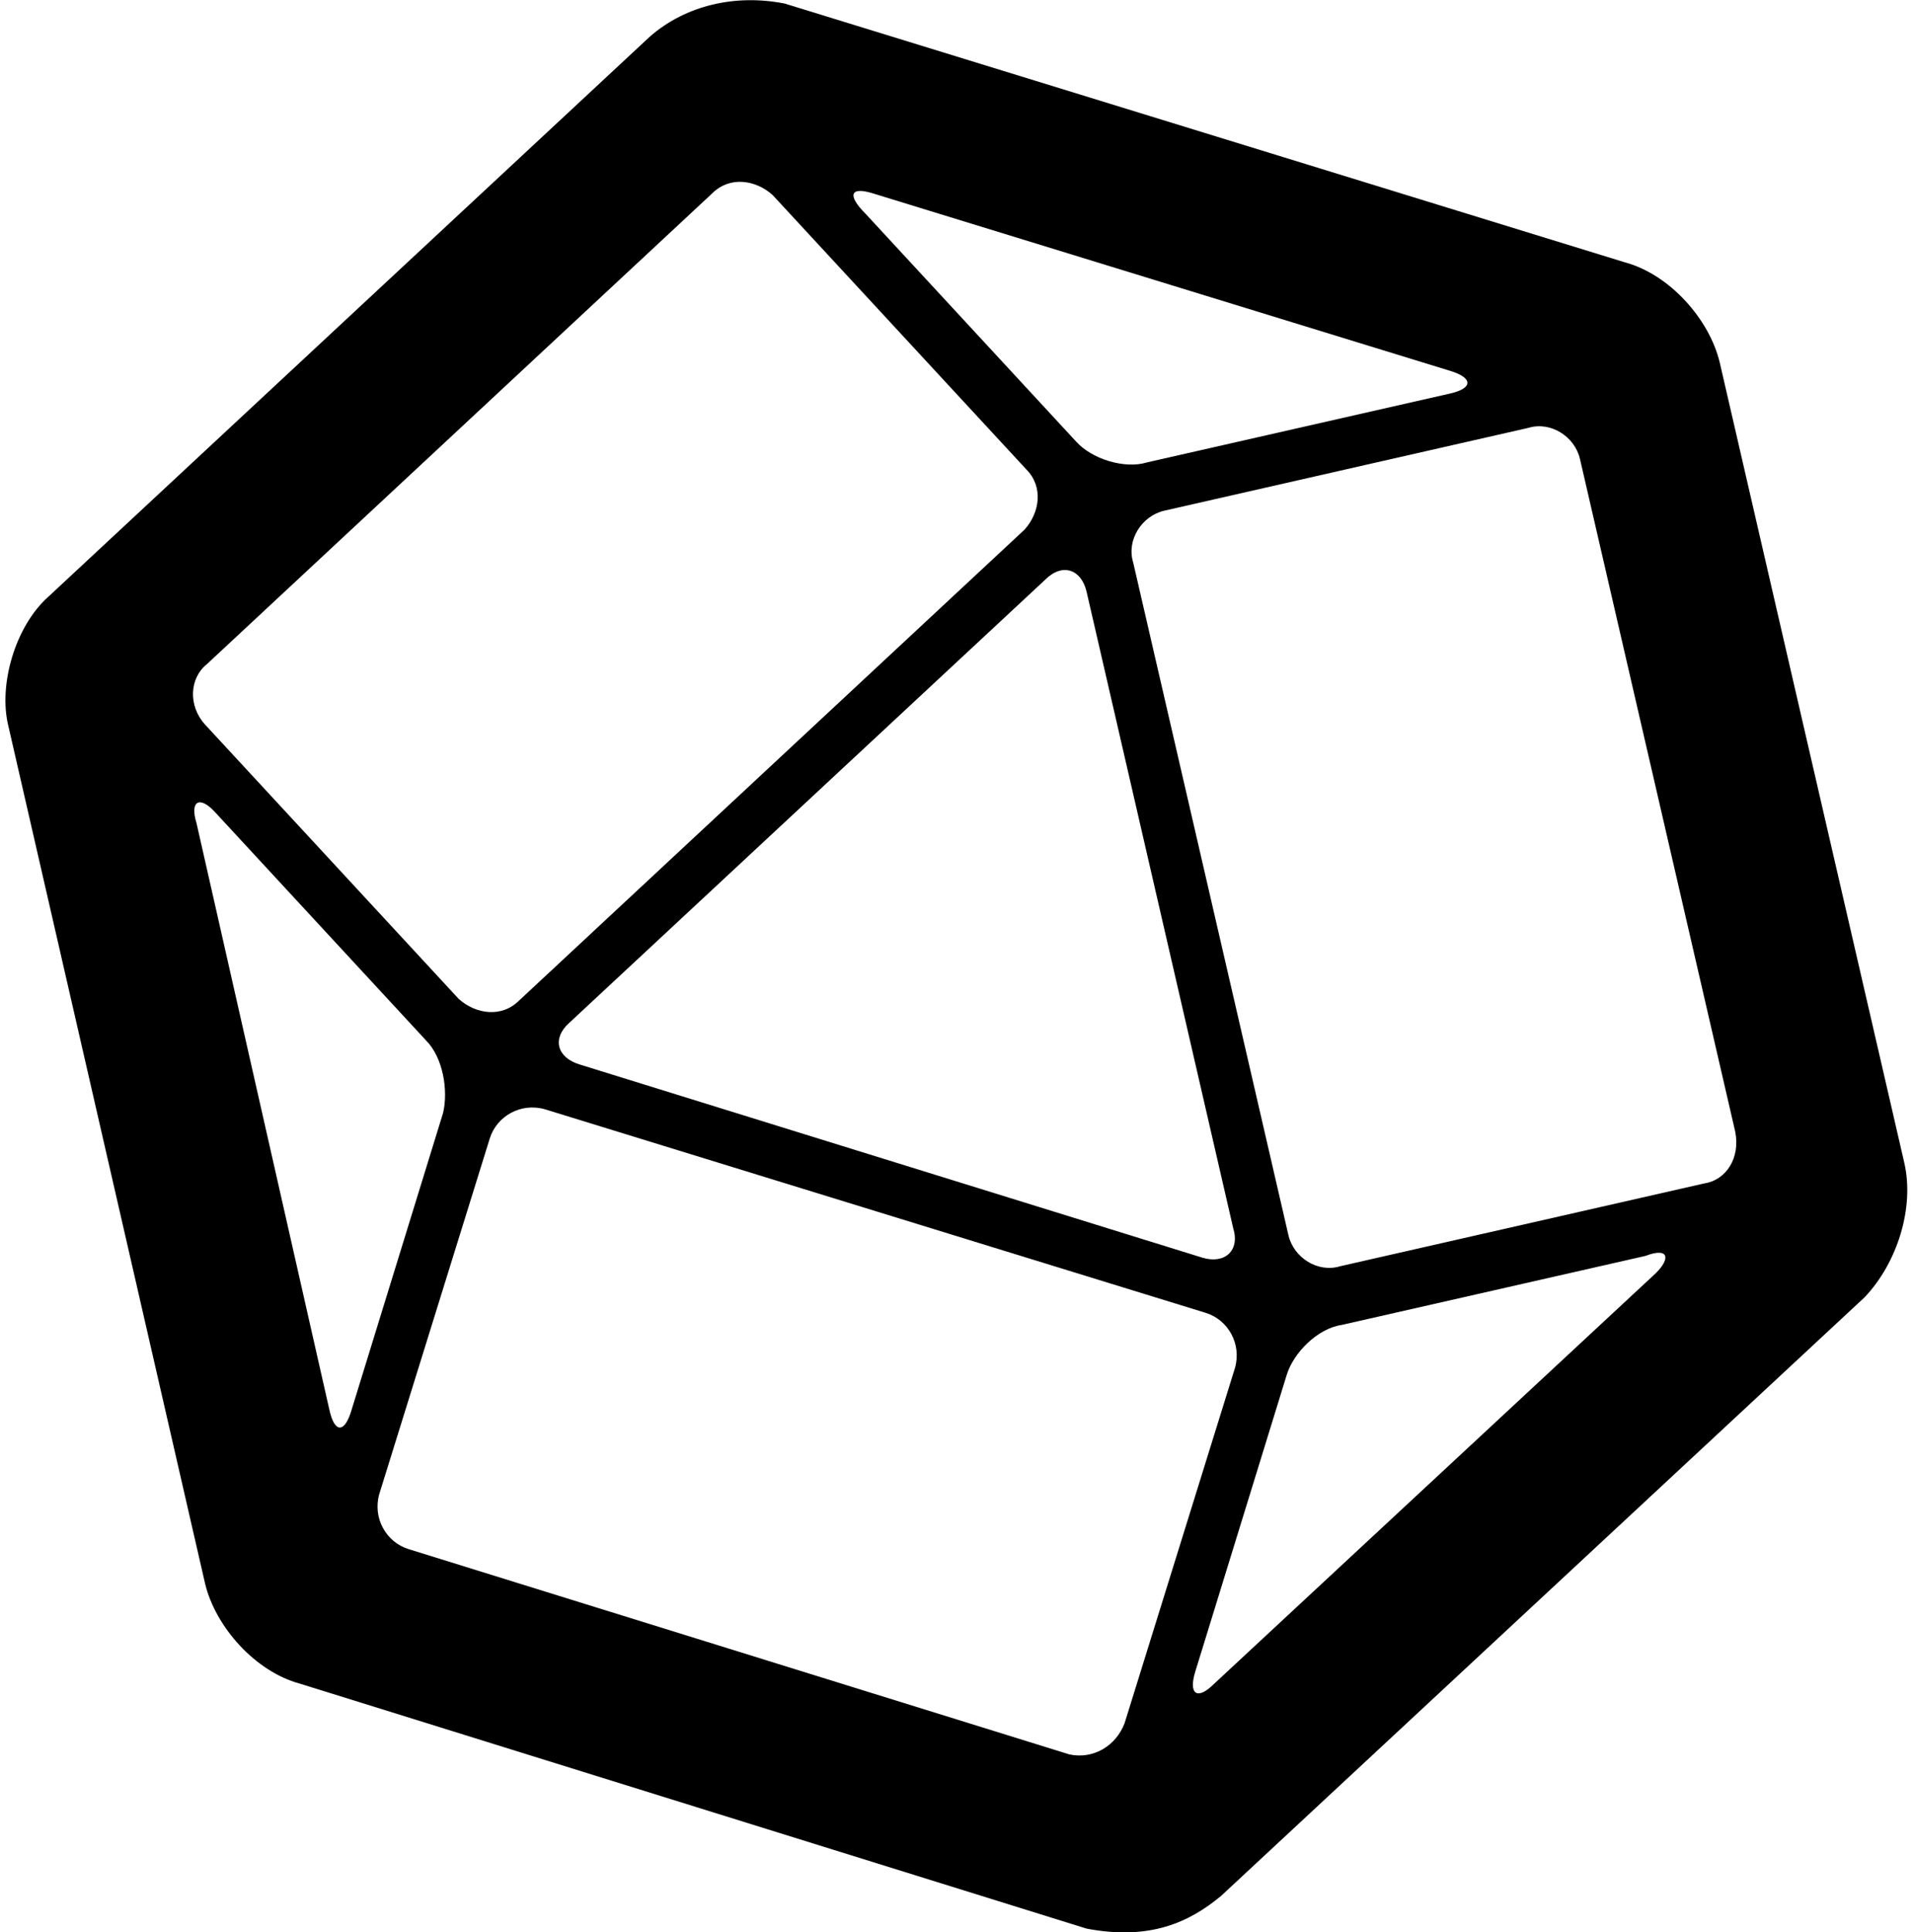 <svg xmlns="http://www.w3.org/2000/svg" width="0.99em" height="1em" viewBox="0 0 504 512"><path fill="currentColor" d="M322.125 502.369L492.617 343.76c8.685-9.142 13.256-23.768 10.513-35.652L454.222 96.02c-2.742-11.427-13.255-23.311-25.14-26.51L206.483.946c-13.062-2.586-26.205.467-35.653 8.684L11.307 158.184C2.622 165.954-1.95 181.495.794 192.465l52.108 227.171c2.742 11.428 13.255 23.312 25.14 26.511l208.43 64.906c16.582 3.149 27.076-1.535 35.653-8.684M229.793 51.226l153.124 47.08c5.942 1.828 5.942 4.57 0 5.942L302.47 122.53c-5.942 1.828-14.627-.914-18.74-5.485L227.964 56.71c-5.028-5.028-4.114-7.314 1.828-5.485m95.531 274.25c1.829 5.943-2.285 9.6-8.227 7.771l-165.008-51.193c-5.942-1.829-7.313-6.857-2.743-10.97l126.156-117.471c4.57-4.571 9.599-2.743 10.97 3.2zM53.36 176.01L187.285 51.226c4.57-4.571 11.427-3.657 15.998.457l67.191 72.676c4.57 4.571 3.657 11.428-.457 15.998L136.09 265.142c-4.57 4.57-11.427 3.656-15.998-.457l-67.191-72.677c-4.571-5.028-4.114-12.341.457-15.998m32.453 197.46L50.616 218.063c-1.828-5.942.914-7.314 5.028-2.743l55.764 60.336c4.571 4.57 5.943 13.255 4.571 19.197l-24.225 78.619c-1.829 6.399-4.571 6.399-5.942 0m196.09 91.418l-175.064-54.393c-5.943-1.829-9.6-8.228-7.77-14.627l29.253-94.16c1.828-5.942 8.227-9.599 14.626-7.77l175.064 53.936c5.942 1.828 9.599 8.227 7.77 14.627l-29.253 94.16c-2.286 5.941-8.228 9.598-14.627 8.227M437.31 337.36L320.296 446.147c-4.57 4.571-6.856 2.743-5.028-3.2l24.226-78.618c1.828-5.942 8.227-12.341 14.627-13.256l80.447-18.283c5.942-2.285 6.856.457 2.742 4.571m12.798-23.768l-96.445 21.94c-5.942 1.828-12.34-2.286-13.712-8.228l-41.138-178.263c-1.828-5.942 2.286-12.341 8.228-13.713l96.445-21.94c5.942-1.828 12.341 2.286 13.712 8.228l41.138 178.263c1.371 6.856-2.285 12.798-8.228 13.713"/></svg>